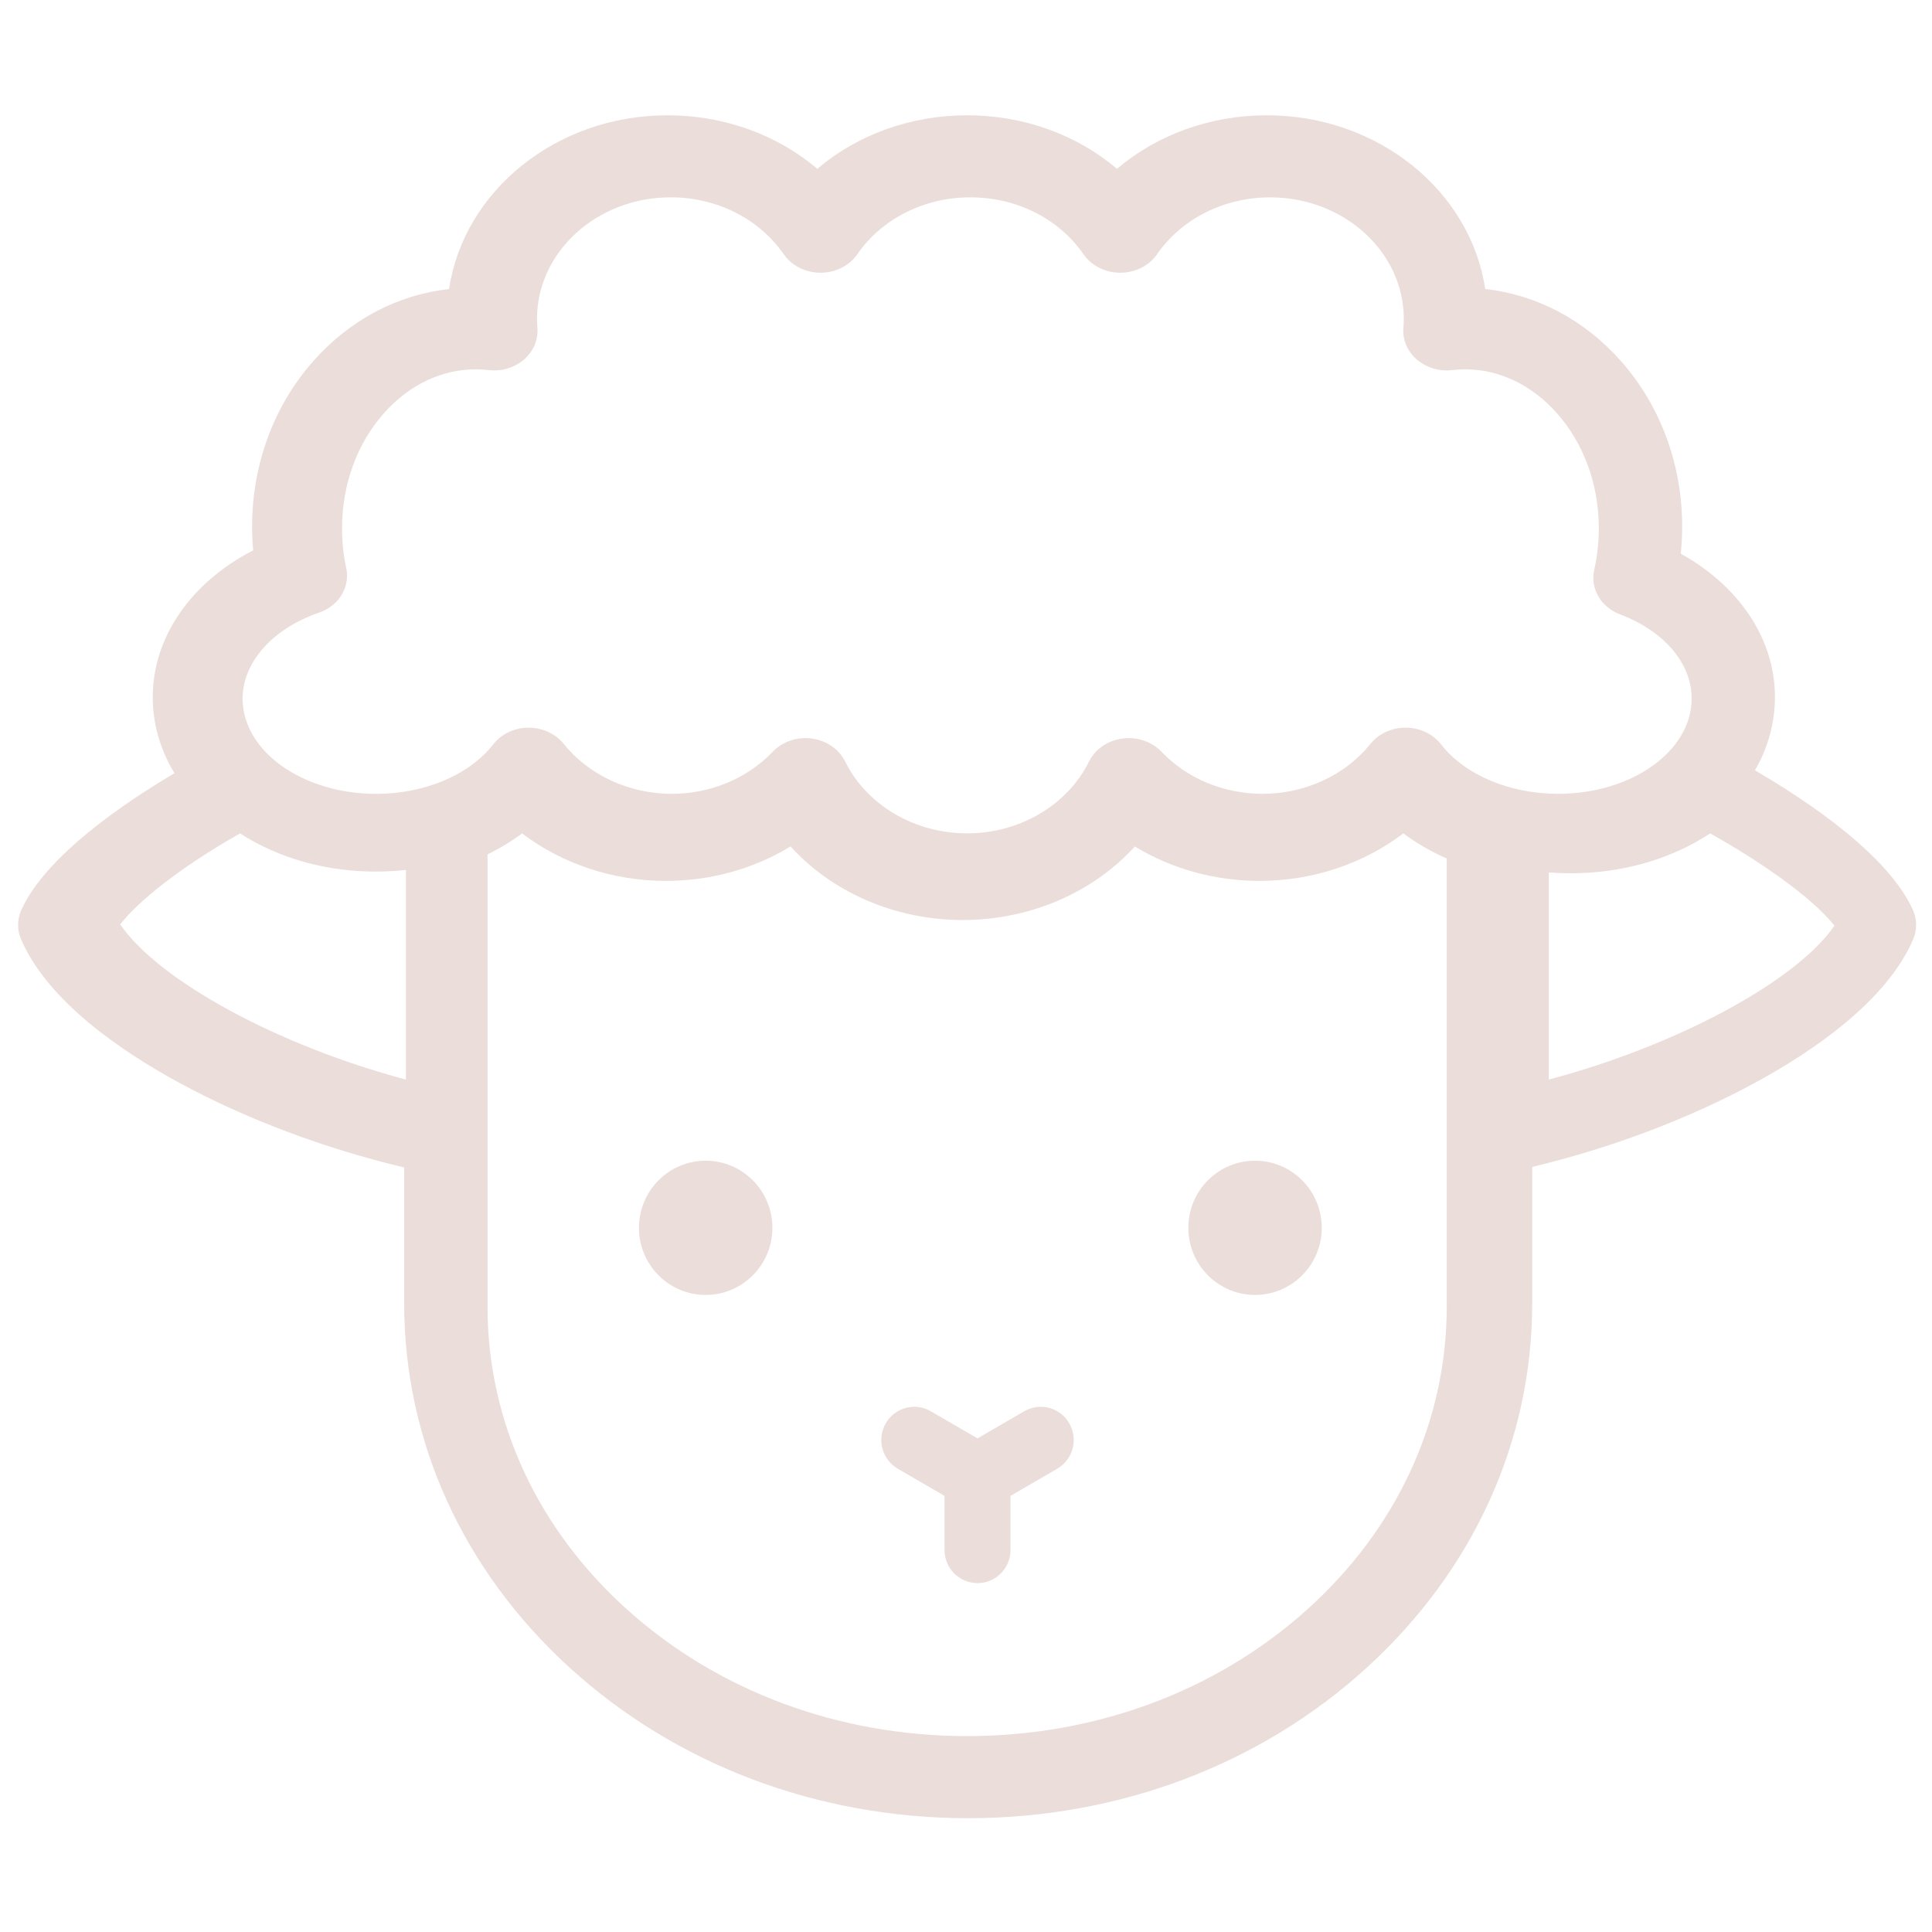 <svg width="86" height="86" viewBox="0 0 86 86" fill="none" xmlns="http://www.w3.org/2000/svg">
<g clip-path="url(#clip0_232_16)">
<path d="M28.442 54.654C28.442 53.004 29.772 51.667 31.412 51.667C33.052 51.667 34.382 53.005 34.382 54.654C34.382 56.304 33.052 57.642 31.412 57.642C29.772 57.642 28.442 56.304 28.442 54.654ZM52.897 54.654C52.897 53.004 54.227 51.667 55.866 51.667C57.506 51.667 58.836 53.005 58.836 54.654C58.836 56.304 57.506 57.642 55.866 57.642C54.227 57.642 52.897 56.304 52.897 54.654ZM39.964 65.378C39.626 65.181 39.38 64.858 39.279 64.48C39.178 64.101 39.231 63.699 39.426 63.359C39.522 63.192 39.65 63.045 39.803 62.927C39.956 62.809 40.13 62.722 40.317 62.672C40.504 62.622 40.698 62.609 40.889 62.634C41.081 62.66 41.265 62.723 41.432 62.82L43.513 64.028L45.593 62.82C45.76 62.723 45.944 62.66 46.135 62.635C46.327 62.609 46.521 62.622 46.708 62.672C46.894 62.723 47.069 62.809 47.222 62.927C47.374 63.045 47.502 63.192 47.598 63.359C47.793 63.699 47.846 64.101 47.746 64.479C47.645 64.858 47.399 65.18 47.061 65.378L44.981 66.586V68.993C44.981 69.809 44.324 70.471 43.512 70.471C43.319 70.47 43.128 70.431 42.949 70.357C42.771 70.282 42.609 70.173 42.472 70.036C42.336 69.899 42.228 69.736 42.154 69.558C42.081 69.379 42.044 69.187 42.044 68.993V66.586L39.964 65.378ZM85.146 40.495C85.338 40.919 85.343 41.394 85.159 41.821C83.962 44.587 80.663 46.82 78.107 48.206C75.16 49.805 71.687 51.111 68.203 51.944V58.022C68.203 64.142 65.592 69.895 60.851 74.223C56.111 78.55 49.805 80.934 43.099 80.934C36.394 80.934 30.087 78.55 25.346 74.223C20.605 69.895 17.992 64.142 17.992 58.022V51.967C14.478 51.135 10.967 49.82 7.993 48.206C5.437 46.82 2.139 44.587 0.942 41.821C0.85 41.611 0.804 41.385 0.806 41.157C0.809 40.928 0.859 40.703 0.954 40.495C2.034 38.12 5.46 35.783 7.767 34.418C7.133 33.377 6.799 32.226 6.799 31.028C6.799 28.36 8.512 25.914 11.27 24.498C11.238 24.146 11.222 23.793 11.222 23.439C11.222 20.667 12.194 18.045 13.961 16.057C15.581 14.234 17.691 13.123 19.989 12.865C20.645 8.502 24.755 5.132 29.712 5.132C32.231 5.132 34.591 5.996 36.382 7.515C38.171 5.996 40.531 5.132 43.05 5.132C45.569 5.132 47.929 5.996 49.72 7.515C51.511 5.996 53.872 5.132 56.391 5.132C61.346 5.132 65.457 8.503 66.112 12.864C68.41 13.124 70.521 14.235 72.14 16.057C73.908 18.045 74.879 20.667 74.879 23.439C74.879 23.843 74.858 24.246 74.817 24.647C75.835 25.21 76.715 25.925 77.402 26.754C78.453 28.023 79.009 29.5 79.009 31.028C79.007 32.175 78.699 33.3 78.117 34.289C80.52 35.689 84.041 38.064 85.146 40.495ZM14.198 27.273C12.134 27.98 10.8 29.482 10.799 31.098C10.799 33.436 13.469 35.338 16.749 35.338C18.901 35.338 20.896 34.493 21.955 33.134C22.315 32.672 22.897 32.395 23.518 32.391C24.139 32.389 24.726 32.656 25.093 33.113C26.211 34.505 28.008 35.336 29.898 35.336C31.623 35.336 33.262 34.654 34.395 33.464C34.827 33.01 35.484 32.788 36.137 32.875C36.791 32.964 37.349 33.348 37.62 33.896C38.58 35.84 40.71 37.096 43.049 37.096C45.388 37.096 47.519 35.84 48.478 33.896C48.748 33.348 49.308 32.962 49.961 32.875C50.615 32.788 51.272 33.01 51.705 33.464C52.837 34.655 54.476 35.336 56.201 35.336C58.09 35.336 59.887 34.505 61.006 33.112C61.371 32.658 61.95 32.39 62.568 32.39H62.582C63.204 32.395 63.786 32.672 64.145 33.133C65.204 34.493 67.199 35.336 69.352 35.336C72.632 35.336 75.301 33.435 75.301 31.096C75.301 29.528 74.08 28.092 72.115 27.348C71.259 27.024 70.775 26.193 70.964 25.366C71.1 24.77 71.169 24.151 71.169 23.527C71.169 21.566 70.502 19.738 69.291 18.38C68.177 17.129 66.732 16.44 65.22 16.44C65.028 16.44 64.836 16.451 64.644 16.474C64.364 16.508 64.079 16.484 63.808 16.404C63.538 16.323 63.286 16.188 63.07 16.006C62.648 15.643 62.428 15.126 62.471 14.6C62.484 14.442 62.489 14.315 62.489 14.199C62.489 11.213 59.82 8.785 56.541 8.785C54.486 8.785 52.603 9.732 51.504 11.318C51.151 11.83 50.533 12.14 49.869 12.14C49.204 12.14 48.586 11.83 48.232 11.319C47.134 9.732 45.252 8.784 43.196 8.784C41.141 8.784 39.258 9.732 38.16 11.319C37.806 11.83 37.188 12.14 36.524 12.14C35.859 12.14 35.241 11.83 34.888 11.319C33.789 9.732 31.907 8.784 29.852 8.784C26.572 8.784 23.903 11.213 23.903 14.199C23.903 14.314 23.909 14.441 23.922 14.6C23.964 15.126 23.745 15.642 23.323 16.006C23.107 16.188 22.855 16.323 22.584 16.404C22.314 16.484 22.029 16.508 21.748 16.474C21.557 16.451 21.365 16.44 21.173 16.44C19.663 16.44 18.216 17.129 17.102 18.38C15.891 19.738 15.225 21.566 15.225 23.527C15.225 24.121 15.288 24.712 15.412 25.285C15.595 26.129 15.082 26.97 14.198 27.272V27.273ZM5.348 41.146C7.082 43.67 12.392 46.544 18.068 48.056V38.724C17.626 38.771 17.177 38.797 16.722 38.797C14.5 38.797 12.387 38.197 10.687 37.097C7.947 38.651 6.154 40.129 5.348 41.147V41.146ZM58.147 71.681C62.179 68.07 64.4 63.27 64.399 58.163V38.215C63.715 37.916 63.067 37.541 62.467 37.097C60.698 38.445 58.428 39.212 56.068 39.212C54.087 39.212 52.153 38.678 50.516 37.679C48.67 39.716 45.866 40.953 42.854 40.953C39.842 40.953 37.038 39.717 35.191 37.678C33.569 38.669 31.64 39.212 29.639 39.212C27.281 39.212 25.01 38.446 23.241 37.097C22.767 37.452 22.251 37.763 21.701 38.033V58.163C21.701 63.27 23.922 68.07 27.953 71.681C31.986 75.292 37.347 77.28 43.05 77.28C48.753 77.28 54.114 75.292 58.147 71.681V71.681ZM68.942 48.056C74.625 46.546 79.927 43.702 81.66 41.206C80.646 39.929 78.317 38.321 76.124 37.097C74.391 38.245 72.21 38.873 69.914 38.873C69.587 38.873 69.263 38.86 68.942 38.835V48.056Z" fill="#EBDDDA"/>
</g>
<defs>
<clipPath id="clip0_232_16">
<rect width="84.478" height="84.478" fill="white" transform="translate(0.806 0.834)"/>
</clipPath>
</defs>
</svg>
